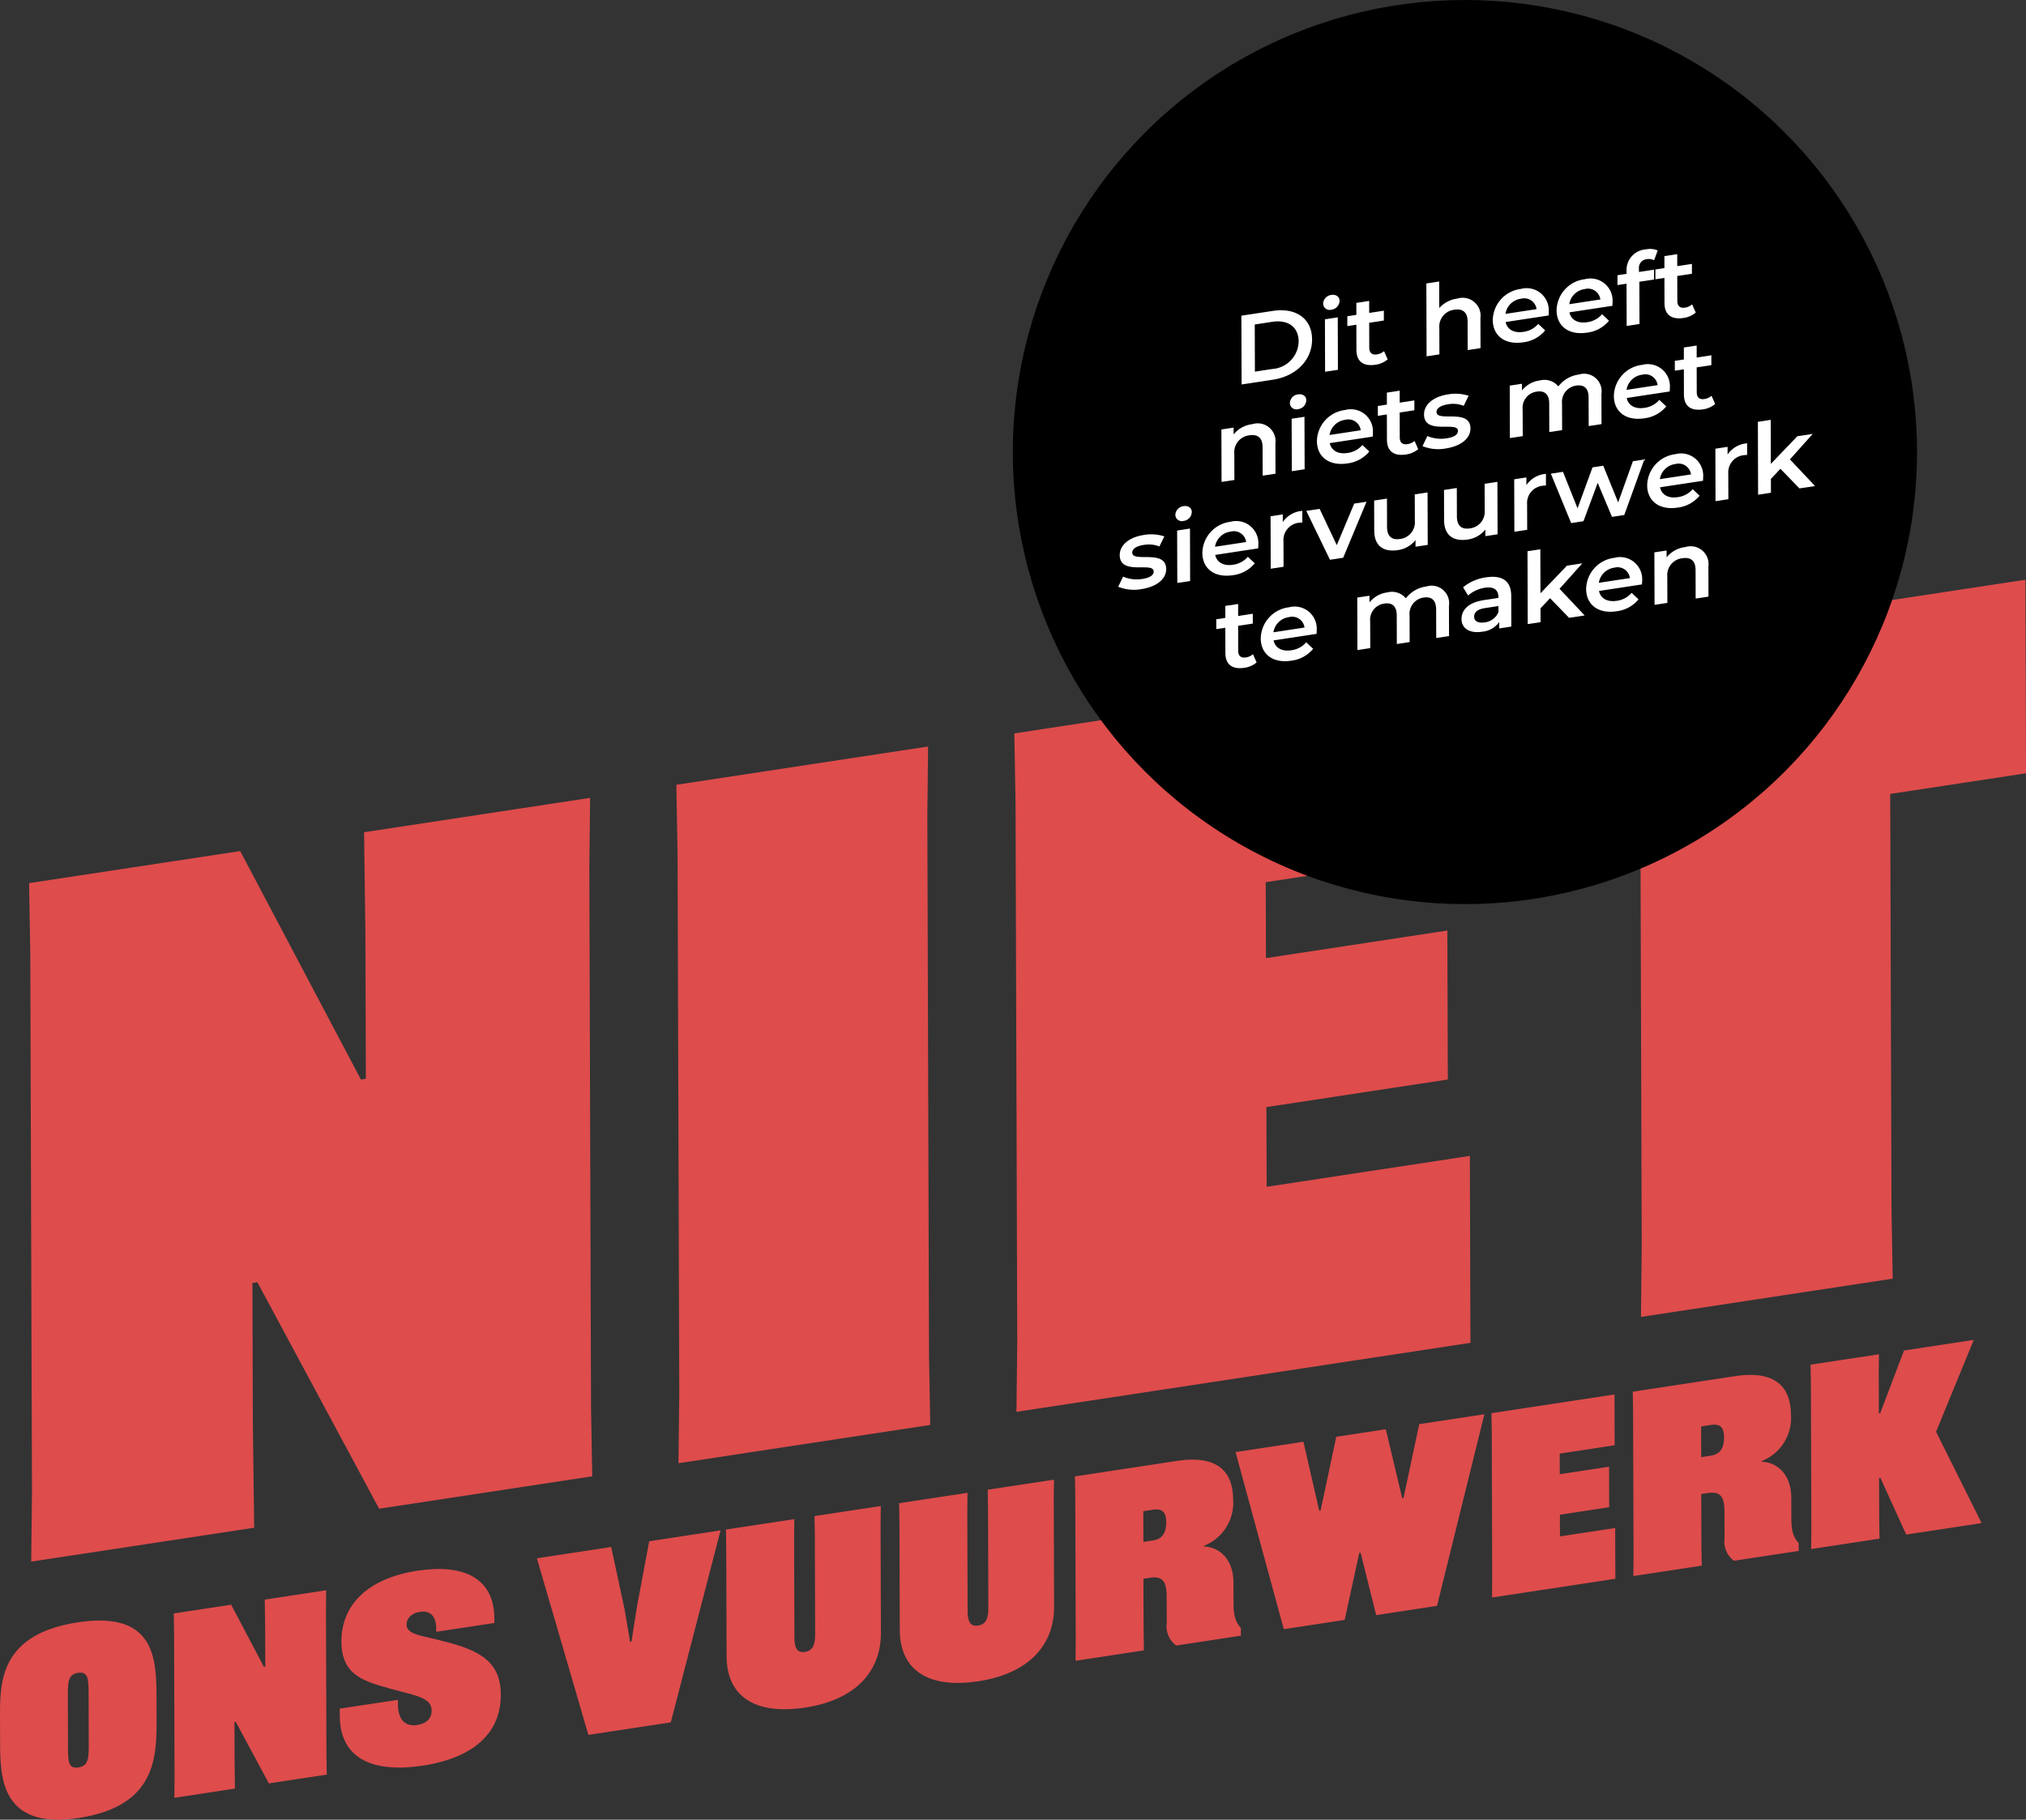 <svg xmlns="http://www.w3.org/2000/svg" width="226.377" height="203.344" viewBox="0 0 226.377 203.344">
  <rect x="0" y="0" width="226.377" height="203.344" fill="#333333" stroke="none"/>
  <g id="Сгруппировать_518" data-name="Сгруппировать 518" transform="translate(-130.332 -436.471)">
    <g id="Сгруппировать_515" data-name="Сгруппировать 515" transform="translate(130.332 501.254)">
      <path id="Контур_3540" data-name="Контур 3540" d="M135.066,635.139l-.19-60.331-.135-7.724,23.592-3.586,13.488,25.531.554-.084-.052-16.223-.147-11.328,25.254-3.839-.086,7.757.189,60.332.135,7.724-23.813,3.619-13.6-25.3-.554.085.05,16.011.147,11.328L134.98,642.9Z" transform="translate(-131.494 -533.179)" fill="#de4c4c"/>
      <path id="Контур_3541" data-name="Контур 3541" d="M261.093,549.76l-.085,7.757.189,60.332.134,7.723L233.2,629.849l.088-7.758-.19-60.331-.135-7.723Z" transform="translate(-157.391 -531.124)" fill="#de4c4c"/>
      <path id="Контур_3542" data-name="Контур 3542" d="M312.417,586.775l.028,8.906,22.705-3.451.066,20.888-50.728,7.71.088-7.757-.189-60.332-.136-7.723,50.617-7.695.066,20.888-22.594,3.434.027,8.483,20.268-3.08.053,16.647Z" transform="translate(-170.914 -527.845)" fill="#de4c4c"/>
      <path id="Контур_3543" data-name="Контур 3543" d="M401.708,548.387l.146,46.442.135,7.724-28.132,4.275.086-7.757L373.8,552.63l-15.175,2.306-.068-21.63,58.259-8.855.068,21.63Z" transform="translate(-190.505 -524.451)" fill="#de4c4c"/>
      <path id="Контур_3544" data-name="Контур 3544" d="M139.1,704.469c-8.7,1.322-8.745-4.638-8.757-8.44l-.009-2.91c-.012-3.831,0-9.194,8.7-10.516s8.774,4.172,8.787,8.464l.007,2.3C147.839,697.665,147.8,703.147,139.1,704.469ZM137.93,696.4c.005,1.7.007,2.593,1.152,2.418,1.174-.178,1.171-1.071,1.166-2.77l-.017-5.388c-.005-1.671-.008-2.593-1.182-2.415-1.144.174-1.141,1.1-1.135,2.767Z" transform="translate(-130.332 -566.097)" fill="#de4c4c"/>
      <path id="Контур_3545" data-name="Контур 3545" d="M156.788,698.888l-.052-16.392-.037-2.1,6.411-.974,3.664,6.937.15-.022-.013-4.409-.041-3.078,6.861-1.043-.024,2.107.052,16.392.037,2.1-6.47.983-3.695-6.874-.15.023.014,4.349.04,3.079L156.764,701Z" transform="translate(-137.284 -564.885)" fill="#de4c4c"/>
      <path id="Контур_3546" data-name="Контур 3546" d="M188.394,689.2v.49c.005,1.613.7,2.544,2.175,2.32,1.024-.156,1.593-.761,1.591-1.6,0-1.325-1.481-1.62-3.409-2.133l-1.3-.351c-3.043-.834-5.363-1.577-5.375-5.235-.013-4.12,2.958-7.078,8.525-7.925,5.026-.764,8.553.746,8.567,5.355v.49l-6.5.987v-.373c0-1.44-.729-2.022-1.813-1.858-.962.146-1.5.747-1.5,1.41,0,1.065,1.479,1.216,3.287,1.661l1.266.326c3.856,1,5.968,2.351,5.979,5.865.014,4.206-2.958,7.05-8.735,7.928-5.3.8-9.246-.583-9.26-5.6l0-.777Z" transform="translate(-143.927 -564.034)" fill="#de4c4c"/>
      <path id="Контур_3547" data-name="Контур 3547" d="M211.8,671.832l8.305-1.261,1.5,7.006.613,3.6.151-.023.589-3.779,1.392-7.446,7.974-1.213-5.562,21.454-9.208,1.4Z" transform="translate(-151.811 -562.487)" fill="#de4c4c"/>
      <path id="Контур_3548" data-name="Контур 3548" d="M257.792,665.017l-.024,2.107.038,12.071c.013,4.292-2.806,7.488-8.464,8.348-5.838.887-8.765-1.435-8.779-5.727l-.038-12.07-.037-2.1,7.642-1.161-.023,2.108.035,11.12c0,1.181.306,1.741,1.18,1.607s1.141-.807,1.137-1.959l-.035-11.12-.037-2.1Z" transform="translate(-159.376 -561.512)" fill="#de4c4c"/>
      <path id="Контур_3549" data-name="Контур 3549" d="M284.072,661.023l-.024,2.107.038,12.071c.014,4.292-2.806,7.487-8.464,8.347-5.838.888-8.765-1.434-8.779-5.727l-.038-12.07-.037-2.1,7.643-1.161-.024,2.107.035,11.12c0,1.181.306,1.74,1.18,1.607s1.141-.808,1.138-1.96l-.035-11.12-.037-2.1Z" transform="translate(-166.305 -560.459)" fill="#de4c4c"/>
      <path id="Контур_3550" data-name="Контур 3550" d="M311.139,662.625a5.168,5.168,0,0,1-3.3,5v.058c1.988.1,3.317,1.658,3.325,4.02l.006,1.757c0,1.527.007,2.42.823,3.334l0,.864-7.221,1.1a2.624,2.624,0,0,1-1.062-2.49l-.01-3c-.005-1.671-.459-2.294-1.873-2.079l-.722.11.018,5.9.037,2.1-7.643,1.161.022-2.108-.051-16.392-.036-2.1,11.4-1.733c4.273-.65,6.264.949,6.275,4.349Zm-10.04,4.553,1.053-.161c.963-.146,1.473-.714,1.5-1.986,0-1.3-.517-1.594-1.51-1.443l-1.052.161Z" transform="translate(-173.342 -559.66)" fill="#de4c4c"/>
      <path id="Контур_3551" data-name="Контур 3551" d="M317.82,655.321l7.583-1.152,1.77,7.715.15-.023,1.752-8.25,5.536-.842,1.831,7.706.149-.023,1.752-8.251,7.282-1.107-5.291,21.412-6.8,1.034-1.738-6.97-.15.023-1.633,7.483-6.8,1.034Z" transform="translate(-179.765 -557.842)" fill="#de4c4c"/>
      <path id="Контур_3552" data-name="Контур 3552" d="M364.3,661.53l.008,2.42,6.169-.937.018,5.675-13.781,2.094.023-2.107-.052-16.392-.036-2.1,13.751-2.091.018,5.676-6.139.934.007,2.3,5.506-.837.015,4.522Z" transform="translate(-190.002 -557.051)" fill="#de4c4c"/>
      <path id="Контур_3553" data-name="Контур 3553" d="M395.786,649.76a5.167,5.167,0,0,1-3.3,5v.057c1.987.1,3.317,1.658,3.324,4.02l.006,1.758c0,1.526.007,2.42.823,3.333l0,.865-7.221,1.1a2.622,2.622,0,0,1-1.063-2.49l-.009-3c-.005-1.671-.459-2.294-1.873-2.078l-.722.11.018,5.905.036,2.1-7.642,1.161.022-2.108-.052-16.391-.035-2.1,11.4-1.733c4.274-.65,6.265.95,6.275,4.35Zm-10.039,4.553,1.052-.161c.964-.146,1.473-.714,1.5-1.986,0-1.3-.517-1.594-1.509-1.443l-1.053.16Z" transform="translate(-195.66 -556.268)" fill="#de4c4c"/>
      <path id="Контур_3554" data-name="Контур 3554" d="M423.317,639.807,419.1,650.074l5.09,10.207-8.426,1.281-2.881-6.335-.15.023.014,4.666.037,2.1-7.643,1.162.023-2.108-.051-16.392-.037-2.1,7.643-1.162-.023,2.108.013,4.494.15-.022,2.658-7Z" transform="translate(-202.772 -554.865)" fill="#de4c4c"/>
    </g>
    <circle id="Эллипс_6" data-name="Эллипс 6" cx="50.516" cy="50.516" r="50.516" transform="translate(243.501 436.471)"/>
    <g id="Сгруппировать_517" data-name="Сгруппировать 517" transform="translate(255.275 464.296)">
      <g id="Сгруппировать_516" data-name="Сгруппировать 516" transform="translate(0)">
        <path id="Контур_3555" data-name="Контур 3555" d="M318.706,484.161l3.508-.532c2.6-.4,4.384.87,4.391,3.176s-1.766,4.112-4.367,4.508l-3.508.533Zm3.459,5.955a3.146,3.146,0,0,0,2.938-3.082c-.005-1.592-1.166-2.459-2.955-2.187l-1.948.3.016,5.269Z" transform="translate(-304.942 -476.71)" fill="#fff"/>
        <path id="Контур_3556" data-name="Контур 3556" d="M331.113,482.187a1.029,1.029,0,0,1,.914-.962c.528-.081.918.2.92.65a1.034,1.034,0,0,1-.915,1A.724.724,0,0,1,331.113,482.187Zm.2,1.759,1.433-.218.019,5.862-1.434.218Z" transform="translate(-308.213 -476.092)" fill="#fff"/>
        <path id="Контур_3557" data-name="Контур 3557" d="M339.289,488.674a2.658,2.658,0,0,1-1.375.6c-1.34.2-2.111-.36-2.116-1.655l-.008-2.821-1.01.153,0-1.1,1.009-.153,0-1.339,1.433-.218,0,1.339,1.64-.249,0,1.1-1.639.249.009,2.788c0,.571.3.833.85.75a1.537,1.537,0,0,0,.8-.363Z" transform="translate(-309.179 -476.339)" fill="#fff"/>
        <path id="Контур_3558" data-name="Контур 3558" d="M352.816,483.277l.01,3.359-1.434.217-.01-3.183c0-1.043-.543-1.466-1.46-1.326a1.891,1.891,0,0,0-1.7,2.026l.01,2.964-1.433.218-.026-8.145,1.433-.218.01,2.964a3.274,3.274,0,0,1,2.037-1.057A2,2,0,0,1,352.816,483.277Z" transform="translate(-312.341 -475.559)" fill="#fff"/>
        <path id="Контур_3559" data-name="Контур 3559" d="M363.088,483.269l-4.8.73c.174.83.921,1.266,1.987,1.1a2.636,2.636,0,0,0,1.66-.89l.772.728a3.736,3.736,0,0,1-2.462,1.33c-2.053.312-3.386-.749-3.391-2.494A3.575,3.575,0,0,1,360,480.3a2.474,2.474,0,0,1,3.105,2.559C363.109,482.969,363.1,483.135,363.088,483.269Zm-4.818-.179,3.473-.529a1.386,1.386,0,0,0-1.736-1.164A2.014,2.014,0,0,0,358.27,483.09Z" transform="translate(-314.999 -475.84)" fill="#fff"/>
        <path id="Контур_3560" data-name="Контур 3560" d="M372.77,481.8l-4.8.73c.174.83.921,1.266,1.987,1.1a2.635,2.635,0,0,0,1.66-.89l.77.73a3.731,3.731,0,0,1-2.461,1.329c-2.053.312-3.386-.748-3.392-2.493a3.577,3.577,0,0,1,3.155-3.478,2.473,2.473,0,0,1,3.1,2.56C372.791,481.5,372.781,481.664,372.77,481.8Zm-4.818-.18,3.474-.528a1.387,1.387,0,0,0-1.736-1.164A2.017,2.017,0,0,0,367.952,481.617Z" transform="translate(-317.551 -475.452)" fill="#fff"/>
        <path id="Контур_3561" data-name="Контур 3561" d="M378.176,476.474v.351l1.685-.256,0,1.1-1.639.249.015,4.72-1.433.218-.016-4.72-1.009.153,0-1.1,1.01-.153v-.373a2.31,2.31,0,0,1,2.183-2.364,2.186,2.186,0,0,1,1.3.122l-.4,1.092a1.317,1.317,0,0,0-.792-.121A.974.974,0,0,0,378.176,476.474Z" transform="translate(-319.99 -474.259)" fill="#fff"/>
        <path id="Контур_3562" data-name="Контур 3562" d="M386.036,481.568a2.664,2.664,0,0,1-1.375.605c-1.34.2-2.111-.361-2.116-1.655l-.008-2.821-1.009.153,0-1.1,1.009-.153,0-1.339,1.433-.218,0,1.339,1.64-.249,0,1.1-1.639.249.009,2.788c0,.571.3.833.851.749a1.528,1.528,0,0,0,.8-.363Z" transform="translate(-321.504 -474.465)" fill="#fff"/>
        <path id="Контур_3563" data-name="Контур 3563" d="M321.706,503l.011,3.359-1.433.218-.01-3.184c0-1.043-.543-1.465-1.46-1.326a1.891,1.891,0,0,0-1.7,2.027l.01,2.964-1.433.218-.019-5.862,1.365-.208,0,.757a3.2,3.2,0,0,1,2.107-1.144A1.994,1.994,0,0,1,321.706,503Z" transform="translate(-304.141 -481.249)" fill="#fff"/>
        <path id="Контур_3564" data-name="Контур 3564" d="M326.06,497.277a1.03,1.03,0,0,1,.915-.962c.528-.08.918.2.92.65a1.035,1.035,0,0,1-.915,1A.724.724,0,0,1,326.06,497.277Zm.2,1.76,1.434-.218.018,5.862-1.433.218Z" transform="translate(-306.88 -480.07)" fill="#fff"/>
        <path id="Контур_3565" data-name="Контур 3565" d="M336.4,501.648l-4.8.73c.174.83.922,1.266,1.987,1.1a2.64,2.64,0,0,0,1.66-.89l.772.728a3.733,3.733,0,0,1-2.462,1.33c-2.052.312-3.386-.749-3.392-2.494a3.577,3.577,0,0,1,3.155-3.477,2.472,2.472,0,0,1,3.1,2.559C336.417,501.348,336.407,501.515,336.4,501.648Zm-4.818-.179,3.474-.528a1.387,1.387,0,0,0-1.736-1.165A2.018,2.018,0,0,0,331.578,501.469Z" transform="translate(-307.961 -480.686)" fill="#fff"/>
        <path id="Контур_3566" data-name="Контур 3566" d="M343.918,502.293a2.665,2.665,0,0,1-1.374.6c-1.34.2-2.111-.361-2.115-1.656l-.009-2.821-1.009.154,0-1.1,1.009-.154,0-1.339,1.433-.218,0,1.339,1.639-.249,0,1.1-1.639.249.008,2.789c0,.571.3.833.852.75a1.533,1.533,0,0,0,.8-.363Z" transform="translate(-310.4 -479.929)" fill="#fff"/>
        <path id="Контур_3567" data-name="Контур 3567" d="M346.187,502.078l.547-1.126a3.911,3.911,0,0,0,2.133.257c.906-.137,1.283-.436,1.282-.842,0-1.12-3.783.508-3.79-1.83,0-1.108,1.037-1.991,2.688-2.241a4.744,4.744,0,0,1,2.294.155l-.547,1.127a3.225,3.225,0,0,0-1.755-.174c-.872.133-1.283.471-1.283.855,0,1.185,3.783-.443,3.791,1.85,0,1.1-1.049,1.972-2.769,2.233A4.637,4.637,0,0,1,346.187,502.078Z" transform="translate(-312.187 -480.051)" fill="#fff"/>
        <path id="Контур_3568" data-name="Контур 3568" d="M369.672,495.474l.011,3.358-1.434.218-.01-3.183c0-1.043-.51-1.471-1.381-1.339a1.834,1.834,0,0,0-1.588,2l.01,2.975-1.433.218-.01-3.183c0-1.043-.509-1.47-1.381-1.338a1.826,1.826,0,0,0-1.587,2l.01,2.975-1.434.217-.018-5.861,1.364-.208v.747a3.058,3.058,0,0,1,2-1.117,2.022,2.022,0,0,1,2.067.663,3.451,3.451,0,0,1,2.289-1.325A1.963,1.963,0,0,1,369.672,495.474Z" transform="translate(-315.678 -479.264)" fill="#fff"/>
        <path id="Контур_3569" data-name="Контур 3569" d="M381.462,494.8l-4.8.73c.174.83.921,1.266,1.987,1.1a2.636,2.636,0,0,0,1.66-.889l.771.729a3.734,3.734,0,0,1-2.462,1.329c-2.052.312-3.386-.748-3.391-2.493a3.576,3.576,0,0,1,3.154-3.478,2.474,2.474,0,0,1,3.105,2.559C381.483,494.5,381.472,494.664,381.462,494.8Zm-4.818-.179,3.473-.529a1.386,1.386,0,0,0-1.736-1.164A2.017,2.017,0,0,0,376.644,494.619Z" transform="translate(-319.843 -478.88)" fill="#fff"/>
        <path id="Контур_3570" data-name="Контур 3570" d="M388.984,495.443a2.667,2.667,0,0,1-1.374.6c-1.341.2-2.112-.36-2.115-1.655l-.009-2.821-1.009.153,0-1.1,1.009-.153,0-1.339,1.433-.218,0,1.339,1.64-.249,0,1.1-1.64.249.009,2.788c0,.571.3.834.851.75a1.526,1.526,0,0,0,.8-.364Z" transform="translate(-322.282 -478.123)" fill="#fff"/>
        <path id="Контур_3571" data-name="Контур 3571" d="M300.013,523.419l.547-1.127a3.921,3.921,0,0,0,2.134.258c.906-.138,1.283-.437,1.282-.843,0-1.12-3.783.51-3.791-1.829,0-1.109,1.037-1.992,2.688-2.242a4.728,4.728,0,0,1,2.294.156l-.547,1.127a3.219,3.219,0,0,0-1.755-.173c-.872.132-1.283.47-1.282.853,0,1.186,3.783-.442,3.791,1.852,0,1.1-1.049,1.972-2.769,2.233A4.654,4.654,0,0,1,300.013,523.419Z" transform="translate(-300.013 -485.678)" fill="#fff"/>
        <path id="Контур_3572" data-name="Контур 3572" d="M308.685,514.24a1.031,1.031,0,0,1,.915-.963c.528-.08.918.2.92.652a1.034,1.034,0,0,1-.915,1A.724.724,0,0,1,308.685,514.24Zm.2,1.76,1.434-.218.018,5.862-1.433.218Z" transform="translate(-302.299 -484.543)" fill="#fff"/>
        <path id="Контур_3573" data-name="Контур 3573" d="M319.02,518.611l-4.8.73c.174.829.921,1.266,1.987,1.1a2.637,2.637,0,0,0,1.66-.89l.771.729a3.736,3.736,0,0,1-2.462,1.33c-2.052.312-3.386-.749-3.392-2.494a3.577,3.577,0,0,1,3.154-3.478,2.473,2.473,0,0,1,3.1,2.559C319.042,518.312,319.032,518.478,319.02,518.611Zm-4.818-.18,3.474-.527a1.386,1.386,0,0,0-1.736-1.164A2.017,2.017,0,0,0,314.2,518.431Z" transform="translate(-303.38 -485.158)" fill="#fff"/>
        <path id="Контур_3574" data-name="Контур 3574" d="M326.68,514l0,1.306a1.963,1.963,0,0,0-.332.017,1.941,1.941,0,0,0-1.771,2.082l.01,2.843-1.434.218-.018-5.862,1.364-.207,0,.856A2.9,2.9,0,0,1,326.68,514Z" transform="translate(-306.11 -484.738)" fill="#fff"/>
        <path id="Контур_3575" data-name="Контур 3575" d="M335.285,512.612l-2.607,6.26-1.479.225-2.644-5.463,1.49-.226,1.917,4.057,1.947-4.645Z" transform="translate(-307.538 -484.371)" fill="#fff"/>
        <path id="Контур_3576" data-name="Контур 3576" d="M344.818,511.2l.019,5.862-1.364.207,0-.746a3.016,3.016,0,0,1-1.97,1.123c-1.57.239-2.639-.423-2.643-2.19l-.011-3.348,1.432-.218.01,3.162c0,1.064.533,1.49,1.438,1.352a1.873,1.873,0,0,0,1.669-2.021l-.01-2.965Z" transform="translate(-310.251 -484)" fill="#fff"/>
        <path id="Контур_3577" data-name="Контур 3577" d="M355.419,509.593l.018,5.862-1.364.207,0-.747a3.015,3.015,0,0,1-1.97,1.124c-1.57.239-2.638-.423-2.643-2.191l-.01-3.348,1.432-.218.01,3.162c0,1.065.532,1.49,1.439,1.352a1.872,1.872,0,0,0,1.667-2.021l-.009-2.964Z" transform="translate(-313.047 -483.575)" fill="#fff"/>
        <path id="Контур_3578" data-name="Контур 3578" d="M363.652,508.385l0,1.305a1.824,1.824,0,0,0-.333.018,1.939,1.939,0,0,0-1.771,2.082l.009,2.843-1.433.218-.018-5.862,1.364-.208,0,.856A2.9,2.9,0,0,1,363.652,508.385Z" transform="translate(-315.858 -483.256)" fill="#fff"/>
        <path id="Контур_3579" data-name="Контур 3579" d="M376.11,506.2l-2.239,6.205-1.375.209-1.595-3.8-1.592,4.283-1.376.21-2.266-5.52,1.353-.206,1.63,4.079,1.671-4.581,1.2-.183,1.665,4.1,1.648-4.6Z" transform="translate(-317.323 -482.681)" fill="#fff"/>
        <path id="Контур_3580" data-name="Контур 3580" d="M386.519,508.352l-4.8.73c.174.83.922,1.266,1.987,1.1a2.633,2.633,0,0,0,1.66-.89l.771.729a3.736,3.736,0,0,1-2.462,1.33c-2.052.312-3.386-.749-3.392-2.494a3.577,3.577,0,0,1,3.155-3.477,2.473,2.473,0,0,1,3.1,2.559C386.54,508.052,386.53,508.218,386.519,508.352Zm-4.818-.18,3.474-.528a1.385,1.385,0,0,0-1.735-1.164A2.017,2.017,0,0,0,381.7,508.172Z" transform="translate(-321.176 -482.453)" fill="#fff"/>
        <path id="Контур_3581" data-name="Контур 3581" d="M394.178,503.745l0,1.306a1.892,1.892,0,0,0-.333.017,1.94,1.94,0,0,0-1.771,2.081l.01,2.844-1.434.218-.018-5.862,1.364-.208,0,.856A2.906,2.906,0,0,1,394.178,503.745Z" transform="translate(-323.906 -482.033)" fill="#fff"/>
        <path id="Контур_3582" data-name="Контур 3582" d="M399.6,505.655l-1.063,1.13.005,1.547-1.434.218-.026-8.145,1.433-.218.016,4.917,2.96-3.086,1.719-.261-2.548,2.847,2.809,2.978-1.743.264Z" transform="translate(-325.607 -481.095)" fill="#fff"/>
        <path id="Контур_3583" data-name="Контур 3583" d="M319.4,534.665a2.66,2.66,0,0,1-1.374.6c-1.342.2-2.112-.36-2.116-1.655l-.009-2.821-1.008.153,0-1.1,1.008-.153,0-1.339,1.434-.218,0,1.339,1.639-.249,0,1.1-1.639.248.009,2.788c0,.571.3.832.85.749a1.522,1.522,0,0,0,.8-.363Z" transform="translate(-303.934 -488.465)" fill="#fff"/>
        <path id="Контур_3584" data-name="Контур 3584" d="M327.877,531.588l-4.8.73c.175.83.922,1.266,1.988,1.1a2.631,2.631,0,0,0,1.66-.89l.771.729a3.727,3.727,0,0,1-2.462,1.329c-2.052.312-3.386-.748-3.391-2.493a3.577,3.577,0,0,1,3.155-3.478,2.474,2.474,0,0,1,3.1,2.56C327.9,531.288,327.887,531.456,327.877,531.588Zm-4.818-.179,3.473-.528a1.386,1.386,0,0,0-1.735-1.165A2.017,2.017,0,0,0,323.059,531.409Z" transform="translate(-305.715 -488.58)" fill="#fff"/>
        <path id="Контур_3585" data-name="Контур 3585" d="M346.535,527.636l.011,3.359-1.433.218-.01-3.183c0-1.043-.509-1.471-1.381-1.338a1.832,1.832,0,0,0-1.587,2l.009,2.975-1.433.218-.01-3.183c0-1.043-.509-1.47-1.381-1.338a1.827,1.827,0,0,0-1.588,2l.01,2.975-1.433.218-.019-5.862,1.364-.208,0,.747a3.06,3.06,0,0,1,2-1.117,2.021,2.021,0,0,1,2.066.663,3.455,3.455,0,0,1,2.29-1.325A1.962,1.962,0,0,1,346.535,527.636Z" transform="translate(-309.578 -487.744)" fill="#fff"/>
        <path id="Контур_3586" data-name="Контур 3586" d="M357.663,526.132l.01,3.436-1.353.205,0-.714a2.608,2.608,0,0,1-1.923,1.083c-1.4.213-2.283-.388-2.287-1.409,0-.976.683-1.85,2.54-2.132l1.582-.241v-.088c0-.8-.508-1.2-1.529-1.041a3.618,3.618,0,0,0-1.855.864l-.566-.913a5.106,5.106,0,0,1,2.59-1.119C356.634,523.8,357.657,524.442,357.663,526.132Zm-1.428,1.82,0-.68-1.479.225c-.974.148-1.237.54-1.236.968,0,.494.439.745,1.172.634A1.884,1.884,0,0,0,356.235,527.953Z" transform="translate(-313.748 -487.375)" fill="#fff"/>
        <path id="Контур_3587" data-name="Контур 3587" d="M364.639,525.293l-1.063,1.129.005,1.548-1.434.218-.026-8.145,1.434-.218.015,4.918,2.961-3.086,1.719-.261-2.549,2.847,2.808,2.978-1.742.265Z" transform="translate(-316.388 -486.272)" fill="#fff"/>
        <path id="Контур_3588" data-name="Контур 3588" d="M377.255,524.083l-4.8.731c.175.829.921,1.265,1.987,1.1a2.642,2.642,0,0,0,1.66-.89l.771.729a3.73,3.73,0,0,1-2.461,1.329c-2.053.312-3.386-.748-3.391-2.493a3.576,3.576,0,0,1,3.154-3.478,2.474,2.474,0,0,1,3.105,2.559C377.277,523.783,377.266,523.95,377.255,524.083Zm-4.817-.18,3.473-.528a1.385,1.385,0,0,0-1.735-1.164A2.017,2.017,0,0,0,372.438,523.9Z" transform="translate(-318.734 -486.601)" fill="#fff"/>
        <path id="Контур_3589" data-name="Контур 3589" d="M387.41,521.655l.01,3.359-1.433.217-.01-3.183c0-1.043-.543-1.466-1.46-1.326a1.89,1.89,0,0,0-1.7,2.026l.01,2.964-1.433.218-.019-5.862,1.364-.207,0,.757a3.2,3.2,0,0,1,2.107-1.144A1.994,1.994,0,0,1,387.41,521.655Z" transform="translate(-321.464 -486.169)" fill="#fff"/>
      </g>
    </g>
  </g>
</svg>
